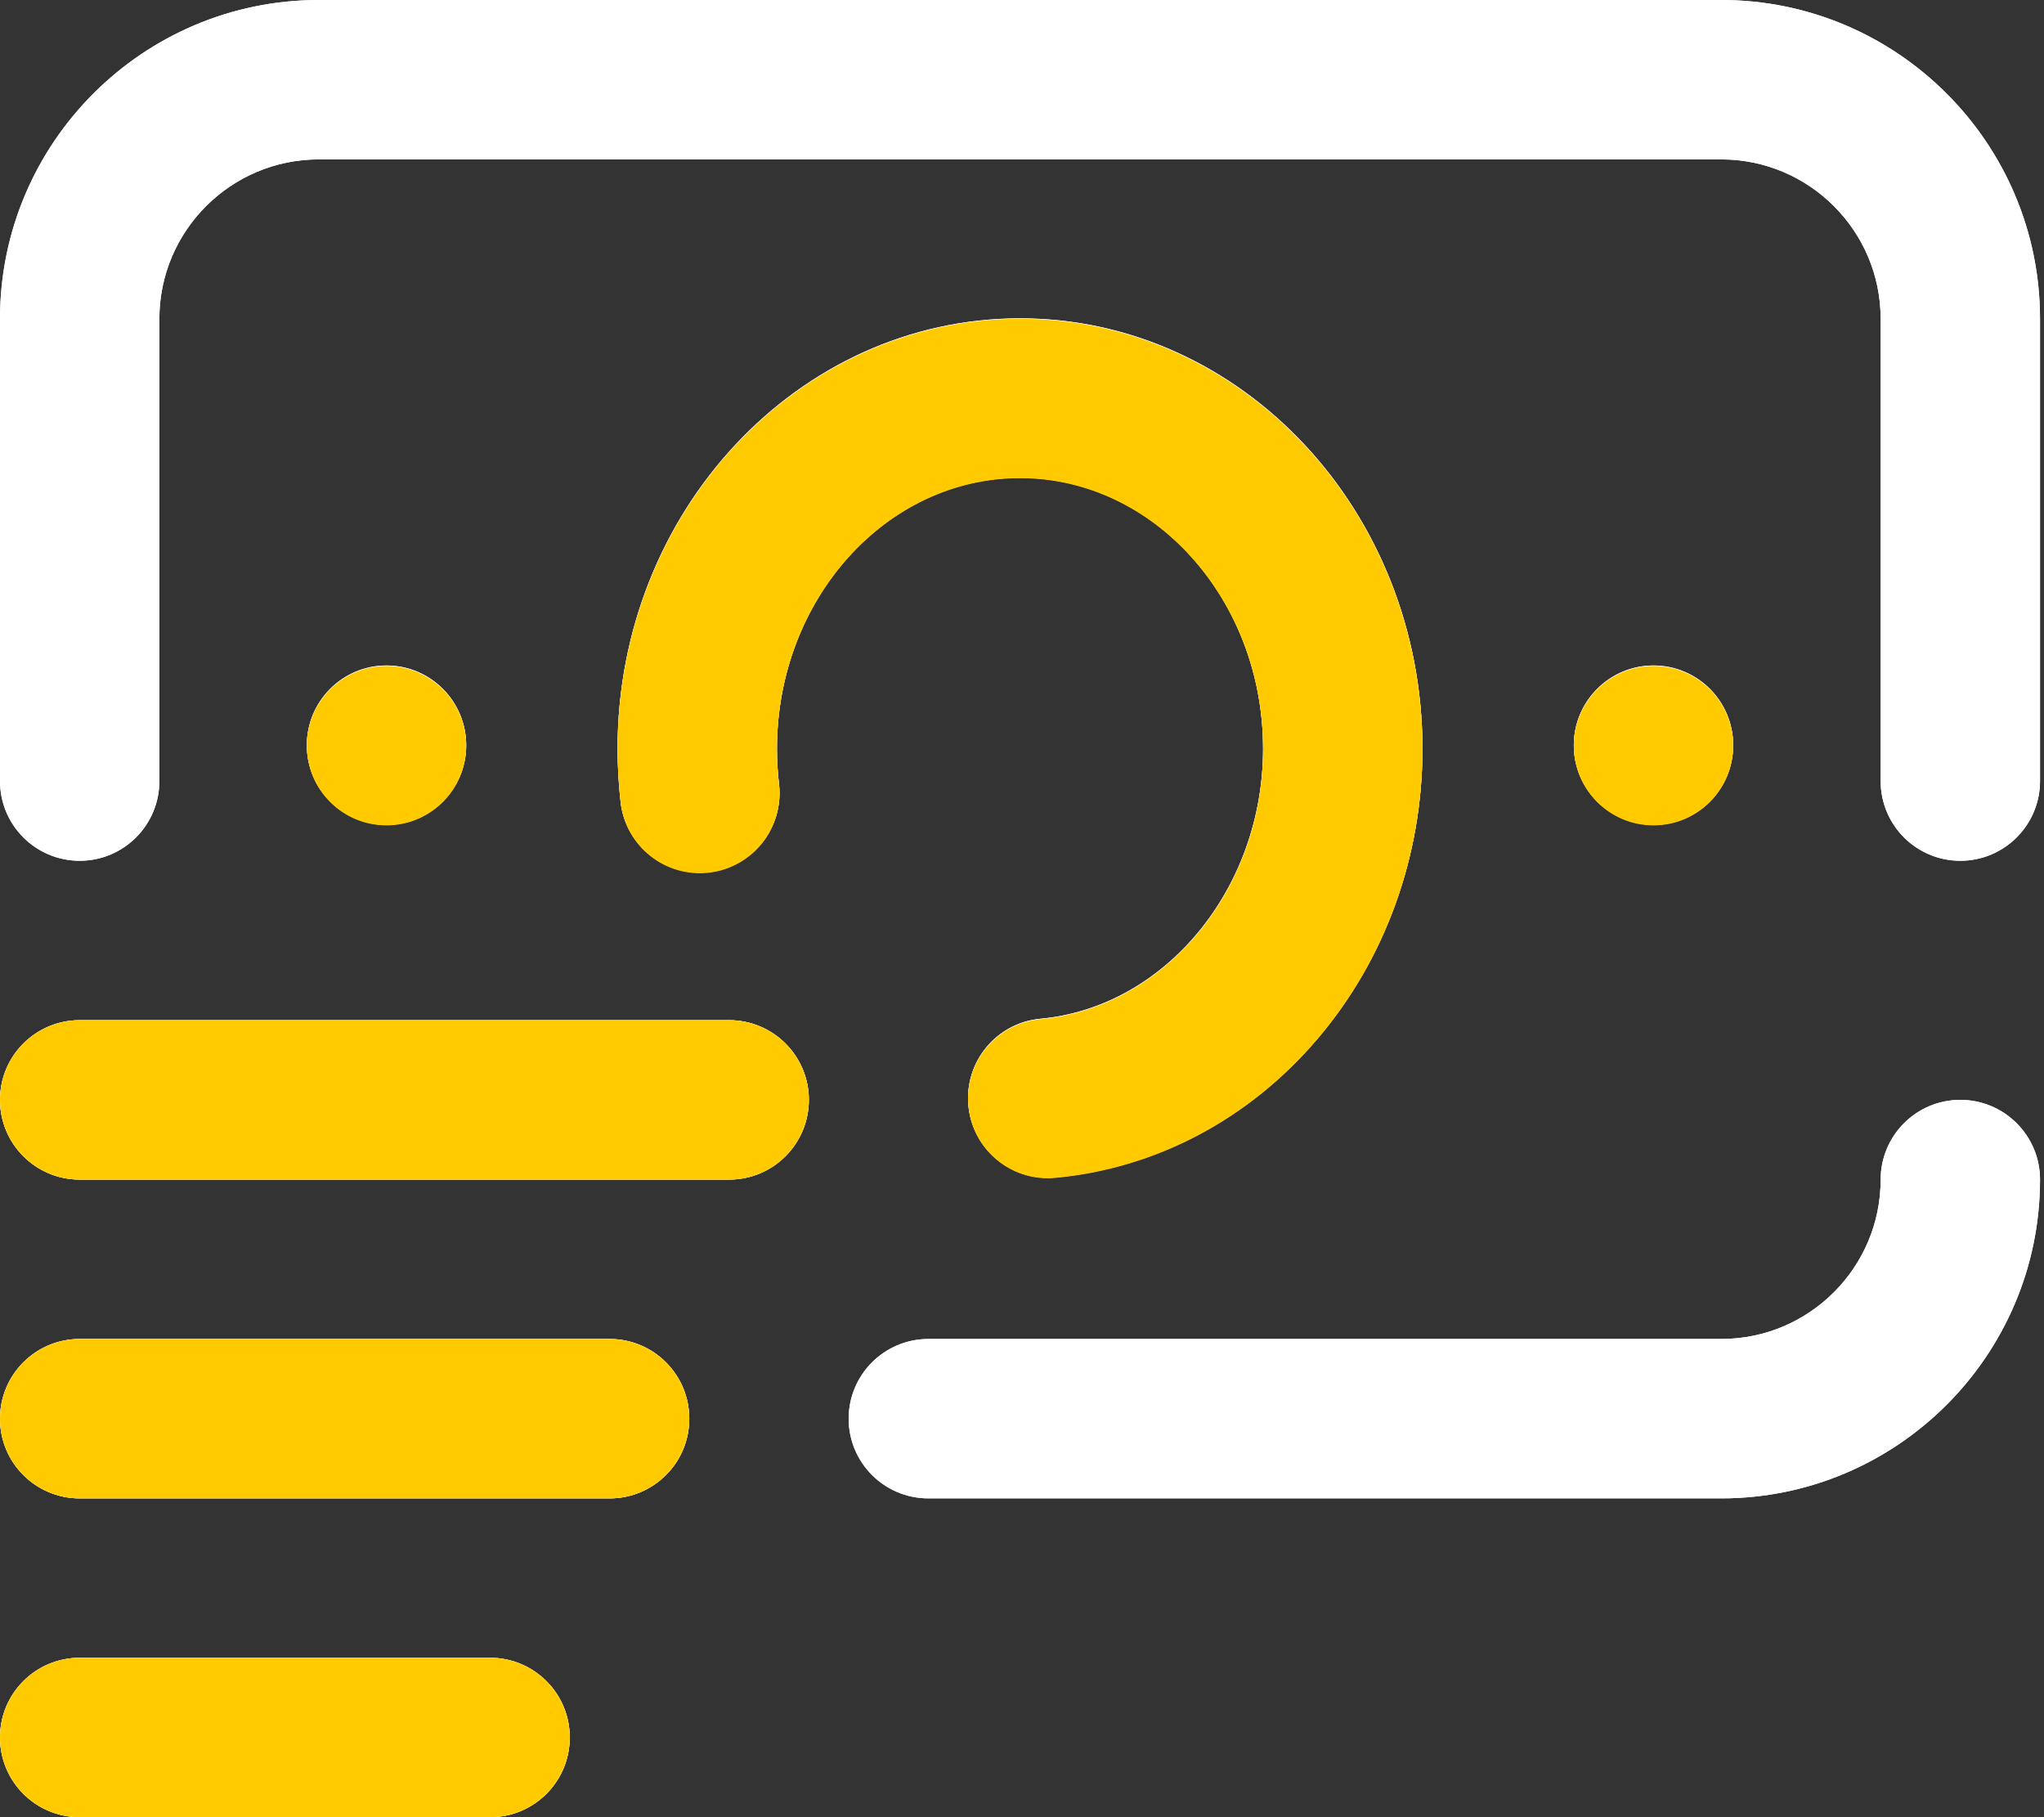 <svg width="36" height="32" viewBox="0 0 36 32" fill="none" xmlns="http://www.w3.org/2000/svg">
<rect x="0" y="0" width="36" height="32" fill="#333333" stroke="none"/>
<path d="M35.93 5.614V13.754C35.93 14.53 35.301 15.158 34.526 15.158C33.751 15.158 33.123 14.53 33.123 13.754V5.614C33.123 4.066 31.863 2.807 30.316 2.807H5.614C4.066 2.807 2.807 4.066 2.807 5.614V13.754C2.807 14.53 2.179 15.158 1.404 15.158C0.628 15.158 0 14.53 0 13.754V5.614C0 2.518 2.518 0 5.614 0H30.316C33.411 0 35.93 2.518 35.93 5.614ZM34.526 19.368C33.751 19.368 33.123 19.997 33.123 20.772C33.123 22.32 31.863 23.579 30.316 23.579H16.351C15.576 23.579 14.947 24.207 14.947 24.983C14.947 25.758 15.576 26.386 16.351 26.386H30.316C33.411 26.386 35.93 23.868 35.93 20.772C35.93 19.997 35.301 19.368 34.526 19.368ZM18.324 17.94C17.552 18.011 16.984 18.695 17.056 19.467C17.123 20.195 17.735 20.741 18.452 20.741C18.495 20.741 18.539 20.739 18.582 20.735C20.363 20.57 22.007 19.699 23.212 18.281C24.399 16.884 25.053 15.074 25.053 13.184C25.053 9.005 21.873 5.606 17.965 5.606C14.057 5.606 10.877 9.005 10.877 13.184C10.877 13.499 10.896 13.816 10.931 14.127C11.021 14.897 11.718 15.449 12.487 15.359C13.257 15.27 13.809 14.573 13.72 13.803C13.696 13.6 13.684 13.391 13.684 13.184C13.684 10.553 15.604 8.413 17.965 8.413C20.325 8.413 22.246 10.553 22.246 13.184C22.246 15.648 20.523 17.737 18.324 17.94ZM30.526 13.123C30.526 12.348 29.898 11.719 29.123 11.719C28.348 11.719 27.719 12.348 27.719 13.123C27.719 13.898 28.348 14.526 29.123 14.526C29.898 14.526 30.526 13.898 30.526 13.123ZM8.211 13.123C8.211 12.348 7.582 11.719 6.807 11.719C6.032 11.719 5.404 12.348 5.404 13.123C5.404 13.898 6.032 14.526 6.807 14.526C7.582 14.526 8.211 13.898 8.211 13.123ZM10.737 23.579H1.404C0.628 23.579 0 24.207 0 24.983C0 25.758 0.628 26.386 1.404 26.386H10.737C11.512 26.386 12.14 25.758 12.14 24.983C12.14 24.207 11.512 23.579 10.737 23.579ZM12.842 17.965H1.404C0.628 17.965 0 18.593 0 19.368C0 20.144 0.628 20.772 1.404 20.772H12.842C13.617 20.772 14.246 20.144 14.246 19.368C14.246 18.593 13.617 17.965 12.842 17.965ZM8.632 29.193H1.404C0.628 29.193 0 29.821 0 30.596C0 31.372 0.628 32 1.404 32H8.632C9.407 32 10.035 31.372 10.035 30.596C10.035 29.821 9.407 29.193 8.632 29.193Z" fill="white"/>
<path d="M35.93 5.614V13.754C35.93 14.53 35.301 15.158 34.526 15.158C33.751 15.158 33.123 14.53 33.123 13.754V5.614C33.123 4.066 31.863 2.807 30.316 2.807H5.614C4.066 2.807 2.807 4.066 2.807 5.614V13.754C2.807 14.53 2.179 15.158 1.404 15.158C0.628 15.158 0 14.53 0 13.754V5.614C0 2.518 2.518 0 5.614 0H30.316C33.411 0 35.93 2.518 35.93 5.614ZM34.526 19.368C33.751 19.368 33.123 19.997 33.123 20.772C33.123 22.32 31.863 23.579 30.316 23.579H16.351C15.576 23.579 14.947 24.207 14.947 24.983C14.947 25.758 15.576 26.386 16.351 26.386H30.316C33.411 26.386 35.93 23.868 35.93 20.772C35.93 19.997 35.301 19.368 34.526 19.368ZM18.324 17.94C17.552 18.011 16.984 18.695 17.056 19.467C17.123 20.195 17.735 20.741 18.452 20.741C18.495 20.741 18.539 20.739 18.582 20.735C20.363 20.57 22.007 19.699 23.212 18.281C24.399 16.884 25.053 15.074 25.053 13.184C25.053 9.005 21.873 5.606 17.965 5.606C14.057 5.606 10.877 9.005 10.877 13.184C10.877 13.499 10.896 13.816 10.931 14.127C11.021 14.897 11.718 15.449 12.487 15.359C13.257 15.27 13.809 14.573 13.72 13.803C13.696 13.6 13.684 13.391 13.684 13.184C13.684 10.553 15.604 8.413 17.965 8.413C20.325 8.413 22.246 10.553 22.246 13.184C22.246 15.648 20.523 17.737 18.324 17.94ZM30.526 13.123C30.526 12.348 29.898 11.719 29.123 11.719C28.348 11.719 27.719 12.348 27.719 13.123C27.719 13.898 28.348 14.526 29.123 14.526C29.898 14.526 30.526 13.898 30.526 13.123ZM8.211 13.123C8.211 12.348 7.582 11.719 6.807 11.719C6.032 11.719 5.404 12.348 5.404 13.123C5.404 13.898 6.032 14.526 6.807 14.526C7.582 14.526 8.211 13.898 8.211 13.123ZM10.737 23.579H1.404C0.628 23.579 0 24.207 0 24.983C0 25.758 0.628 26.386 1.404 26.386H10.737C11.512 26.386 12.14 25.758 12.14 24.983C12.14 24.207 11.512 23.579 10.737 23.579ZM12.842 17.965H1.404C0.628 17.965 0 18.593 0 19.368C0 20.144 0.628 20.772 1.404 20.772H12.842C13.617 20.772 14.246 20.144 14.246 19.368C14.246 18.593 13.617 17.965 12.842 17.965ZM8.632 29.193H1.404C0.628 29.193 0 29.821 0 30.596C0 31.372 0.628 32 1.404 32H8.632C9.407 32 10.035 31.372 10.035 30.596C10.035 29.821 9.407 29.193 8.632 29.193Z" fill="white"/>
<path d="M18.324 17.948C17.552 18.02 16.984 18.703 17.056 19.475C17.123 20.203 17.735 20.749 18.452 20.749C18.495 20.749 18.539 20.747 18.583 20.743C20.363 20.579 22.008 19.707 23.212 18.289C24.399 16.892 25.053 15.082 25.053 13.193C25.053 9.014 21.873 5.614 17.965 5.614C14.057 5.614 10.877 9.014 10.877 13.193C10.877 13.508 10.896 13.825 10.931 14.135C11.021 14.905 11.718 15.457 12.487 15.368C13.258 15.278 13.809 14.582 13.72 13.812C13.696 13.608 13.684 13.4 13.684 13.193C13.684 10.562 15.604 8.421 17.965 8.421C20.325 8.421 22.246 10.562 22.246 13.193C22.246 15.656 20.523 17.745 18.324 17.948ZM30.526 13.131C30.526 12.356 29.898 11.728 29.123 11.728C28.348 11.728 27.719 12.356 27.719 13.131C27.719 13.906 28.348 14.535 29.123 14.535C29.898 14.535 30.526 13.906 30.526 13.131ZM8.211 13.131C8.211 12.356 7.582 11.728 6.807 11.728C6.032 11.728 5.404 12.356 5.404 13.131C5.404 13.906 6.032 14.535 6.807 14.535C7.582 14.535 8.211 13.906 8.211 13.131Z" fill="#FFCA00"/>
<path d="M1.404 23.579H10.737C11.512 23.579 12.14 24.207 12.14 24.983C12.14 25.758 11.512 26.386 10.737 26.386H1.404C0.628 26.386 0 25.758 0 24.983C0 24.207 0.628 23.579 1.404 23.579Z" fill="#FFCA00"/>
<path d="M1.404 17.965H12.842C13.617 17.965 14.246 18.593 14.246 19.369C14.246 20.144 13.617 20.772 12.842 20.772H1.404C0.628 20.772 0 20.144 0 19.369C0 18.593 0.628 17.965 1.404 17.965Z" fill="#FFCA00"/>
<path d="M1.404 29.193H8.632C9.407 29.193 10.035 29.821 10.035 30.596C10.035 31.372 9.407 32 8.632 32H1.404C0.628 32 0 31.372 0 30.596C0 29.821 0.628 29.193 1.404 29.193Z" fill="#FFCA00"/>
</svg>
